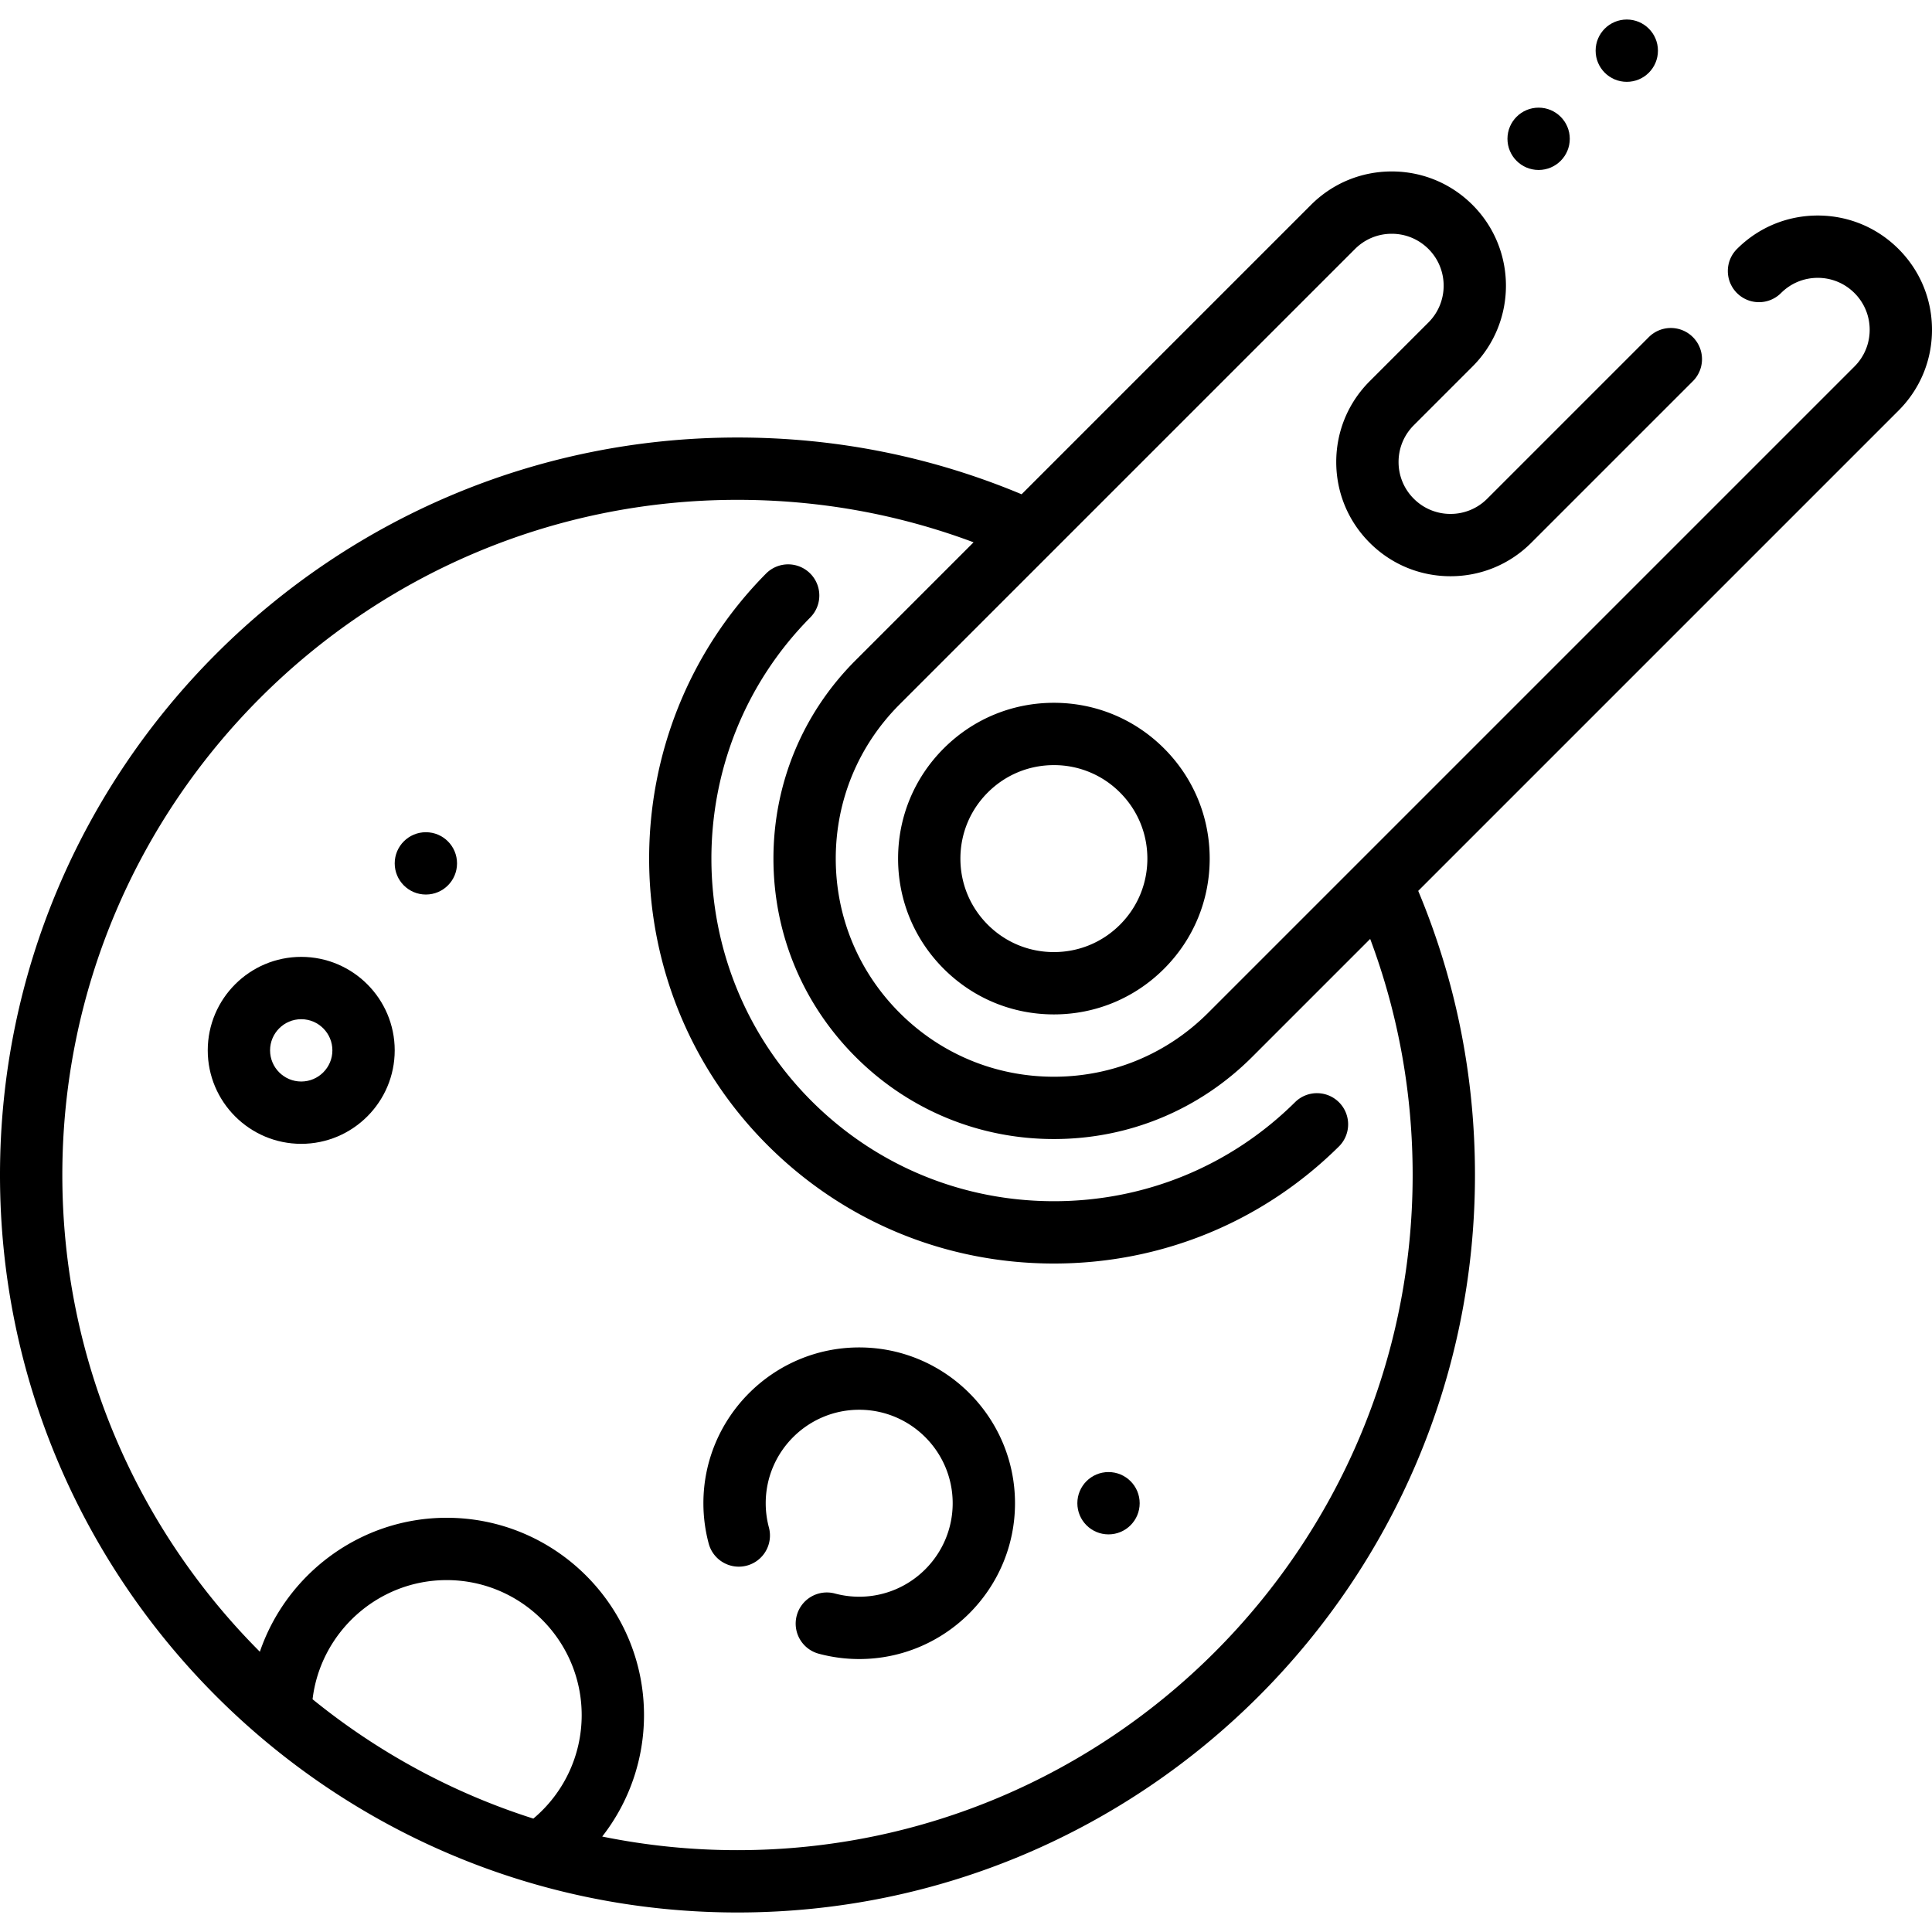 <svg xmlns="http://www.w3.org/2000/svg" viewBox="0 0 512.001 512.001"><circle cx="407.751" cy="36.787" r="8.258"/><circle cx="431.116" cy="13.43" r="8.258"/><path d="M308.488 198.343c-7.799-7.799-18.168-12.093-29.196-12.093s-21.398 4.294-29.197 12.093c-7.799 7.799-12.093 18.168-12.093 29.196s4.294 21.398 12.093 29.197c7.799 7.799 18.168 12.094 29.197 12.094s21.398-4.295 29.196-12.094c7.799-7.799 12.094-18.168 12.094-29.197s-4.295-21.398-12.094-29.196zm-11.679 46.714c-4.68 4.68-10.901 7.256-17.518 7.256-6.617 0-12.839-2.578-17.518-7.256-4.68-4.68-7.256-10.901-7.256-17.518 0-6.617 2.577-12.839 7.256-17.518s10.901-7.256 17.518-7.256a24.613 24.613 0 0 1 17.518 7.256c4.68 4.68 7.256 10.901 7.256 17.518 0 6.617-2.577 12.838-7.256 17.518z"/><path d="M354.881 292.151c-3.21-3.24-8.439-3.266-11.678-.057-17.088 16.92-39.784 26.24-63.91 26.24-24.296-.002-47.107-9.435-64.235-26.562-35.244-35.245-35.387-92.73-.32-128.143a8.257 8.257 0 0 0-.057-11.678 8.256 8.256 0 0 0-11.678.057c-41.445 41.853-41.275 109.79.378 151.444 20.247 20.247 47.205 31.397 75.911 31.397 28.507 0 55.331-11.016 75.532-31.019a8.26 8.26 0 0 0 .057-11.679z"/><path d="M512.001 87.395c0-8.087-3.149-15.691-8.869-21.41-5.719-5.719-13.323-8.869-21.41-8.869s-15.691 3.149-21.41 8.869a8.257 8.257 0 0 0 0 11.678 8.257 8.257 0 0 0 11.678 0c2.6-2.6 6.056-4.031 9.732-4.031 3.677 0 7.133 1.431 9.732 4.031 2.6 2.6 4.031 6.056 4.031 9.732 0 3.677-1.431 7.133-4.031 9.732L320.166 268.414c-10.918 10.918-25.435 16.931-40.875 16.931s-29.957-6.013-40.875-16.931-16.931-25.435-16.931-40.875 6.013-29.957 16.931-40.875l120.68-120.68c2.599-2.6 6.056-4.031 9.731-4.031s7.133 1.431 9.732 4.031c5.367 5.367 5.367 14.098 0 19.465l-15.571 15.571c-5.719 5.719-8.869 13.323-8.869 21.41 0 8.089 3.149 15.691 8.869 21.41 5.719 5.719 13.323 8.869 21.41 8.869s15.691-3.149 21.41-8.869l42.822-42.822a8.257 8.257 0 0 0 0-11.678 8.257 8.257 0 0 0-11.678 0l-42.822 42.822a13.672 13.672 0 0 1-9.732 4.031 13.666 13.666 0 0 1-9.732-4.032 13.67 13.67 0 0 1-4.031-9.731c0-3.675 1.431-7.133 4.031-9.732l15.571-15.571c11.806-11.806 11.806-31.015 0-42.822-5.719-5.719-13.323-8.869-21.41-8.869-8.089 0-15.691 3.149-21.41 8.869l-76.682 76.682c-23.853-9.979-49.152-15.04-75.294-15.04C87.674 115.947 0 203.621 0 311.388s87.674 195.441 195.441 195.441 195.442-87.674 195.442-195.441c0-26.142-5.061-51.441-15.04-75.294l127.289-127.289c5.72-5.718 8.869-13.323 8.869-21.41zM141.344 481.947c-21.55-6.851-41.341-17.681-58.51-31.624 2.098-17.732 17.289-31.579 35.533-31.579 19.731 0 35.785 16.054 35.785 35.785 0 10.657-4.733 20.647-12.808 27.418zm54.098 8.366a179.039 179.039 0 0 1-35.85-3.61 52.225 52.225 0 0 0 11.076-32.174c0-28.838-23.463-52.301-52.301-52.301-22.875 0-42.46 14.902-49.502 35.501-32.329-32.389-52.347-77.07-52.347-126.34 0-98.66 80.265-178.925 178.925-178.925 21.627 0 42.615 3.791 62.564 11.253l-31.268 31.268c-14.038 14.038-21.769 32.702-21.769 52.553 0 19.852 7.731 38.517 21.769 52.553 14.038 14.038 32.701 21.769 52.553 21.769 19.852 0 38.516-7.731 52.553-21.769l31.268-31.268c7.463 19.949 11.254 40.938 11.254 62.565 0 98.66-80.265 178.925-178.925 178.925z"/><path d="M79.829 253.581c-13.661 0-24.774 11.113-24.774 24.774 0 13.661 11.113 24.774 24.774 24.774 13.661 0 24.774-11.113 24.774-24.774 0-13.66-11.113-24.774-24.774-24.774zm0 33.033c-4.554 0-8.258-3.704-8.258-8.258 0-4.554 3.704-8.258 8.258-8.258 4.554 0 8.258 3.704 8.258 8.258s-3.704 8.258-8.258 8.258z"/><circle cx="112.861" cy="228.804" r="8.258"/><circle cx="293.768" cy="398.37" r="8.258"/><path d="M227.698 357.083c-22.768 0-41.29 18.522-41.29 41.29 0 3.605.472 7.2 1.404 10.685 1.178 4.407 5.707 7.025 10.111 5.845a8.258 8.258 0 0 0 5.845-10.111 24.851 24.851 0 0 1-.845-6.418c0-13.661 11.113-24.774 24.774-24.774 13.661 0 24.774 11.113 24.774 24.774 0 13.661-11.113 24.774-24.774 24.774-2.164 0-4.324-.284-6.418-.843a8.258 8.258 0 1 0-4.264 15.956 41.376 41.376 0 0 0 10.683 1.404c22.768 0 41.29-18.522 41.29-41.29-.001-22.77-18.522-41.292-41.29-41.292z"/></svg>